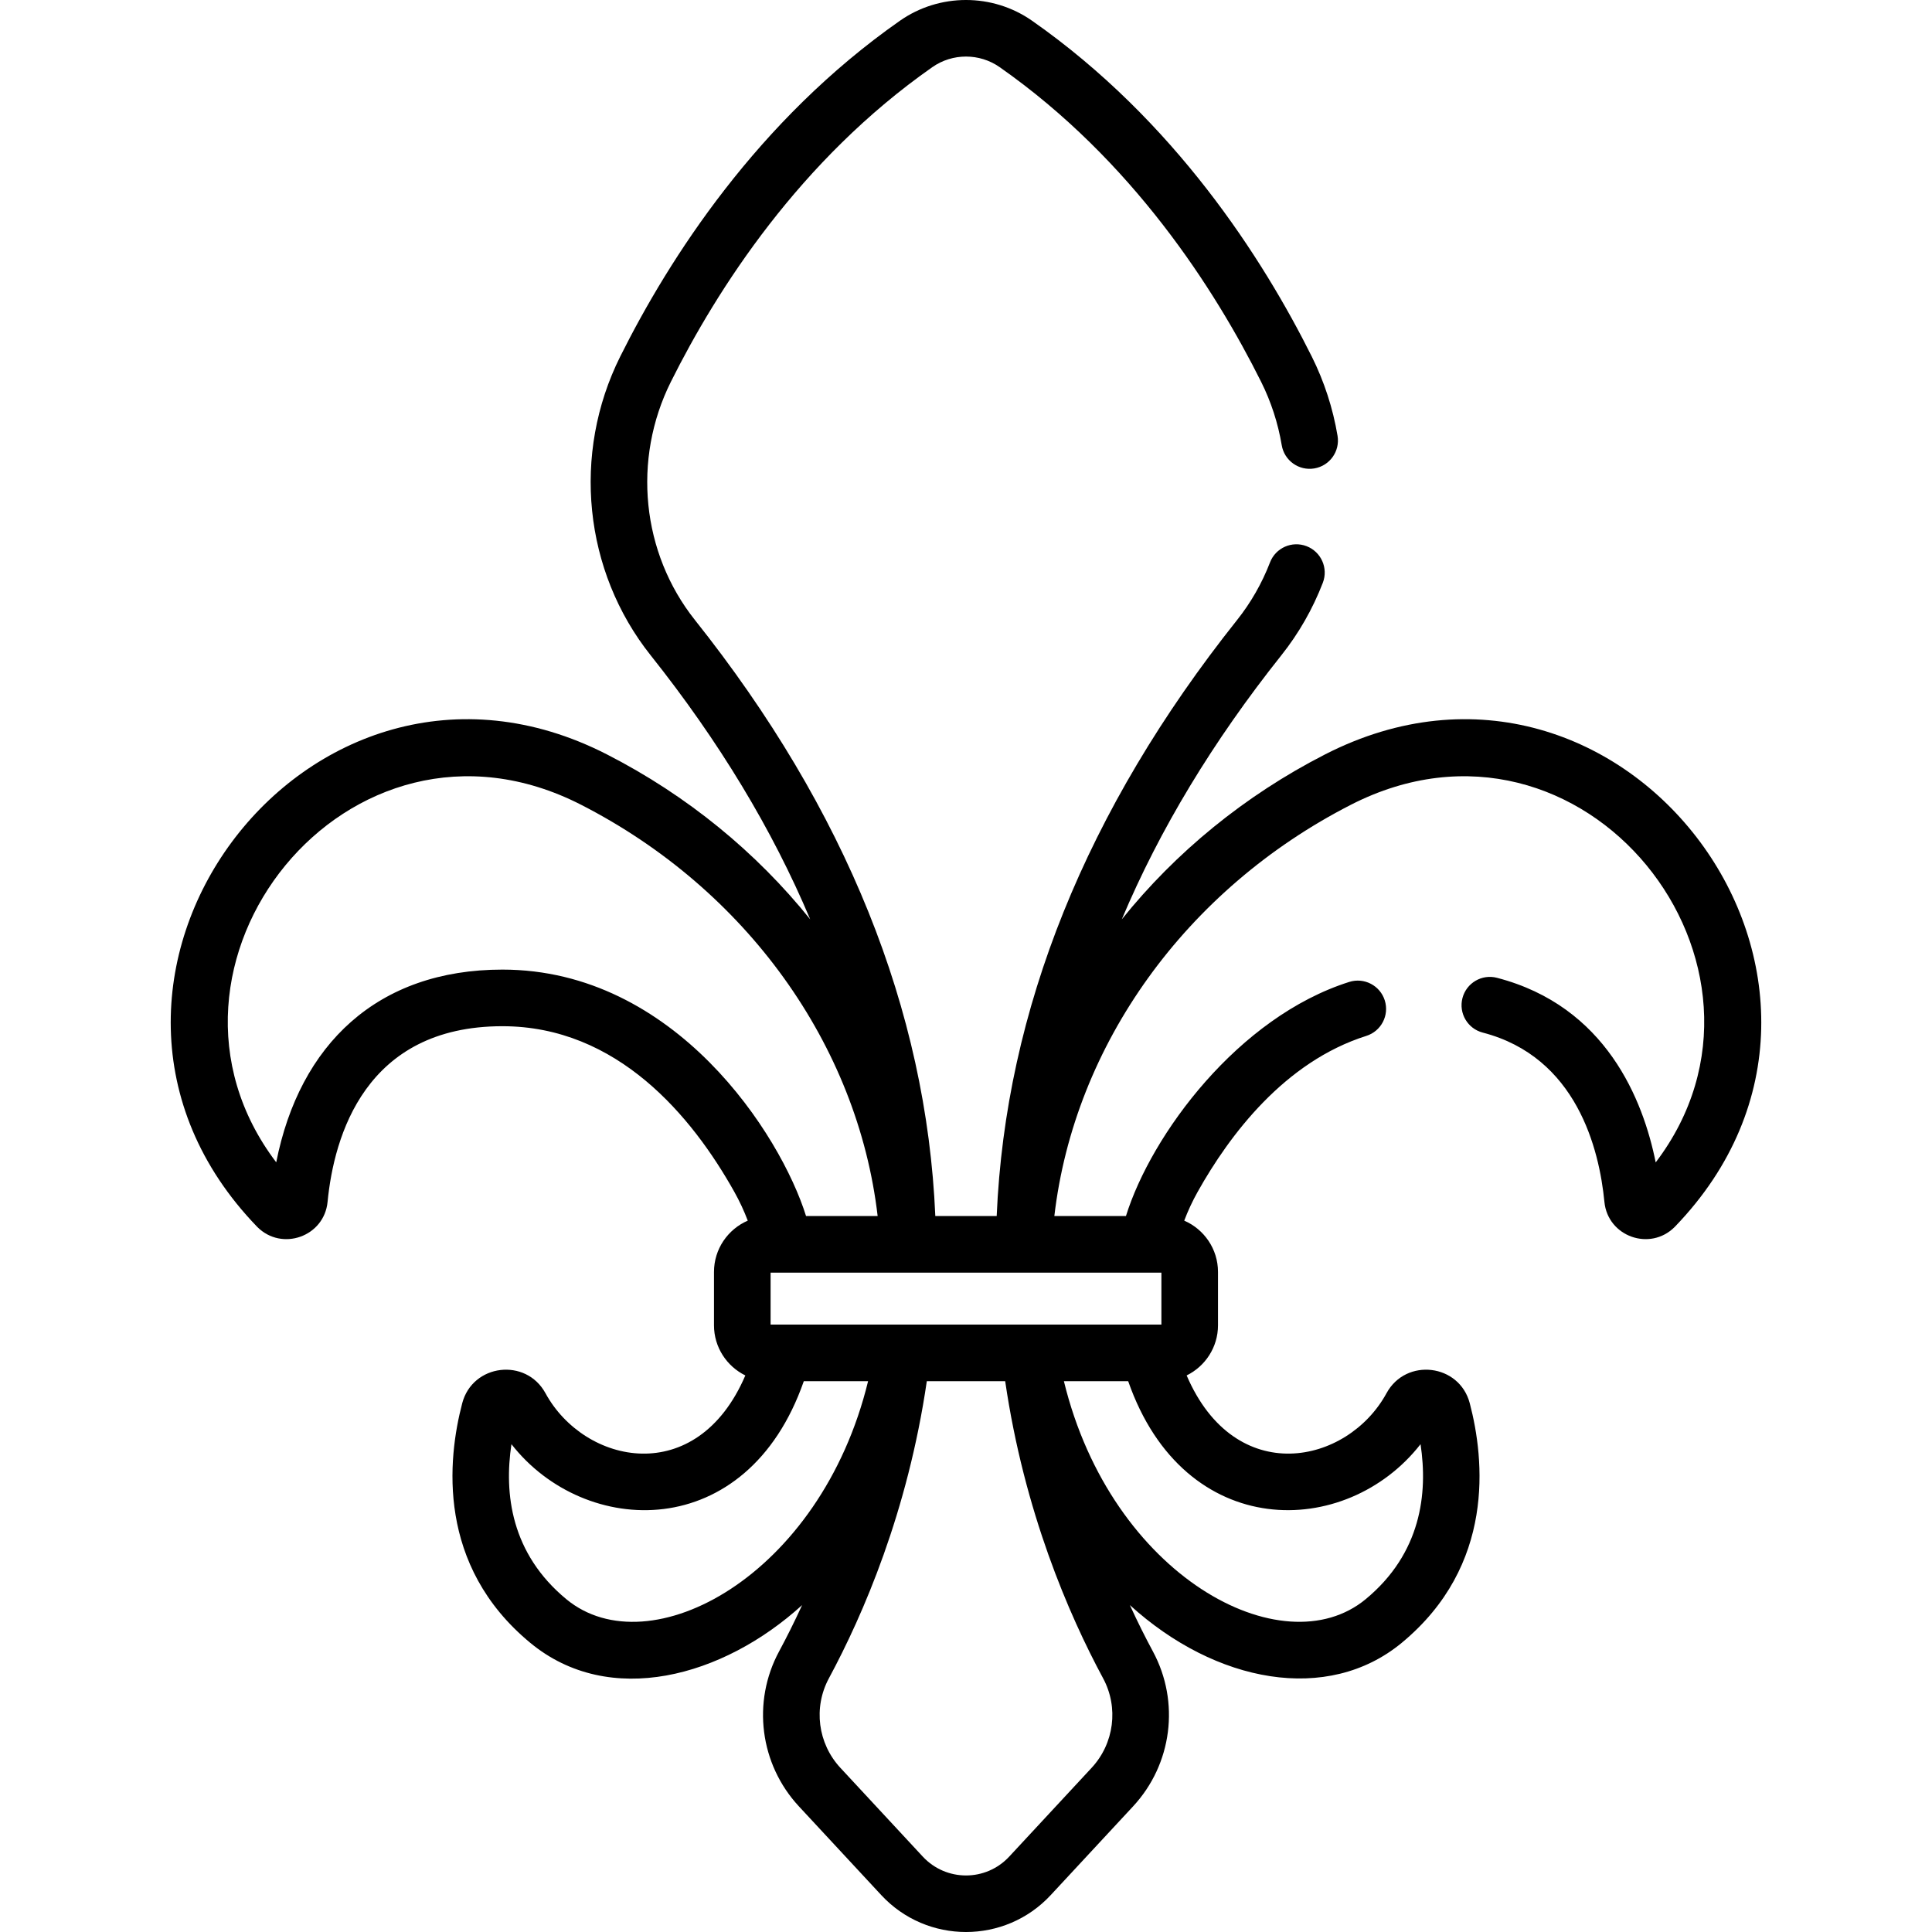 <svg id="Layer_1" enable-background="new 0 0 511.975 511.975" height="512" viewBox="0 0 511.975 511.975" width="512" xmlns="http://www.w3.org/2000/svg"><g><path d="m351.145 199.911c-21.354 10.926-39.62 25.976-53.872 43.709 10.027-23.801 24.137-47.17 42.271-69.959 4.616-5.8 8.317-12.269 11-19.227 1.49-3.865-.435-8.206-4.3-9.696-3.866-1.49-8.206.435-9.696 4.3-2.134 5.534-5.074 10.676-8.741 15.283-39.944 50.198-61.36 103.311-63.687 157.929h-16.265c-2.326-54.616-23.742-107.729-63.687-157.929-14.15-17.783-16.657-42.569-6.386-63.147 12.209-24.46 34.141-58.781 69.288-83.384 5.334-3.734 12.498-3.734 17.832 0 35.147 24.602 57.08 58.924 69.29 83.384 2.641 5.291 4.479 10.944 5.463 16.805.686 4.085 4.549 6.839 8.639 6.154 4.085-.687 6.84-4.554 6.154-8.639-1.23-7.326-3.53-14.398-6.836-21.02-12.985-26.014-36.382-62.567-74.108-88.972-10.478-7.337-24.558-7.335-35.035-.001-37.726 26.408-61.123 62.96-74.108 88.974-12.865 25.775-9.697 56.858 8.069 79.187 18.134 22.789 32.244 46.158 42.271 69.958-14.253-17.733-32.518-32.782-53.872-43.708-79.469-40.66-154.717 60.906-92.731 125.14.029.03.059.061.088.09 6.522 6.537 17.727 2.546 18.621-6.648 1.69-17.386 9.956-46.552 46.328-46.552 30.468 0 50.231 23.854 61.446 43.866 1.384 2.469 2.577 5.028 3.575 7.658-5.259 2.276-8.95 7.511-8.95 13.596v14.141c0 5.832 3.396 10.872 8.307 13.286-12.893 30.052-42.656 23.612-52.966 4.703-5.168-9.477-19.313-7.781-22.057 2.657-3.92 14.915-6.788 42.998 18.045 63.509 20.99 17.337 51.067 9.052 72.026-10.014-2.097 4.573-4.169 8.682-6.112 12.289-7.214 13.39-5.1 29.886 5.262 41.049l21.821 23.51c12.107 13.044 32.801 13.046 44.909 0l21.821-23.51c10.36-11.162 12.476-27.658 5.262-41.048-1.943-3.608-4.015-7.716-6.112-12.29 22.775 20.717 52.438 26.194 72.026 10.013 24.834-20.512 21.965-48.595 18.044-63.508-2.747-10.458-16.898-12.117-22.056-2.659-10.337 18.959-40.092 25.296-52.966-4.702 4.91-2.415 8.306-7.455 8.306-13.286v-14.141c0-6.085-3.691-11.32-8.949-13.596.998-2.63 2.191-5.19 3.575-7.659 8.443-15.066 23.048-34.461 44.677-41.297 3.95-1.248 6.14-5.462 4.892-9.411s-5.46-6.139-9.411-4.892c-29.383 9.286-52.431 40.404-59.177 62.043h-18.974c5.287-45.345 34.817-86.595 78.577-108.985 61.766-31.608 120.287 42.817 80.779 94.77-3.314-16.517-13.12-41.403-42.061-48.92-4.011-1.042-8.103 1.364-9.145 5.373-1.042 4.01 1.364 8.104 5.373 9.145 24.89 6.465 30.885 30.881 32.243 44.86.894 9.191 12.097 13.188 18.621 6.648.029-.029.059-.06.088-.09 61.995-64.24-13.271-165.795-92.729-125.139zm-218.01 57.03c-33.102 0-53.757 19.799-59.935 51.071-39.471-51.955 19.039-126.349 80.797-94.747 43.76 22.391 73.29 63.641 78.577 108.985h-18.974c-6.709-21.526-34.667-65.309-80.465-65.309zm16.953 166.852c-14.707-12.147-16.535-28.025-14.555-41.088 19.372 24.831 62.395 26.537 77.474-16.691h17.034c-12.568 51.663-57.939 75.96-79.953 57.779zm139.181 44.684-21.821 23.51c-6.2 6.679-16.729 6.671-22.921 0l-21.821-23.51c-5.993-6.456-7.219-15.992-3.051-23.729 9.122-16.932 20.893-44.16 25.948-78.734h20.769c5.054 34.571 16.826 61.801 25.948 78.733 4.167 7.737 2.942 17.274-3.051 23.73zm87.171-85.772c1.98 13.063.153 28.939-14.555 41.088-21.968 18.138-67.365-6.029-79.953-57.779h17.034c14.904 42.724 57.797 41.908 77.474 16.691zm-68.673-45.455v13.764c-12.587 0-91.926 0-103.561 0v-13.764z"/></g></svg>